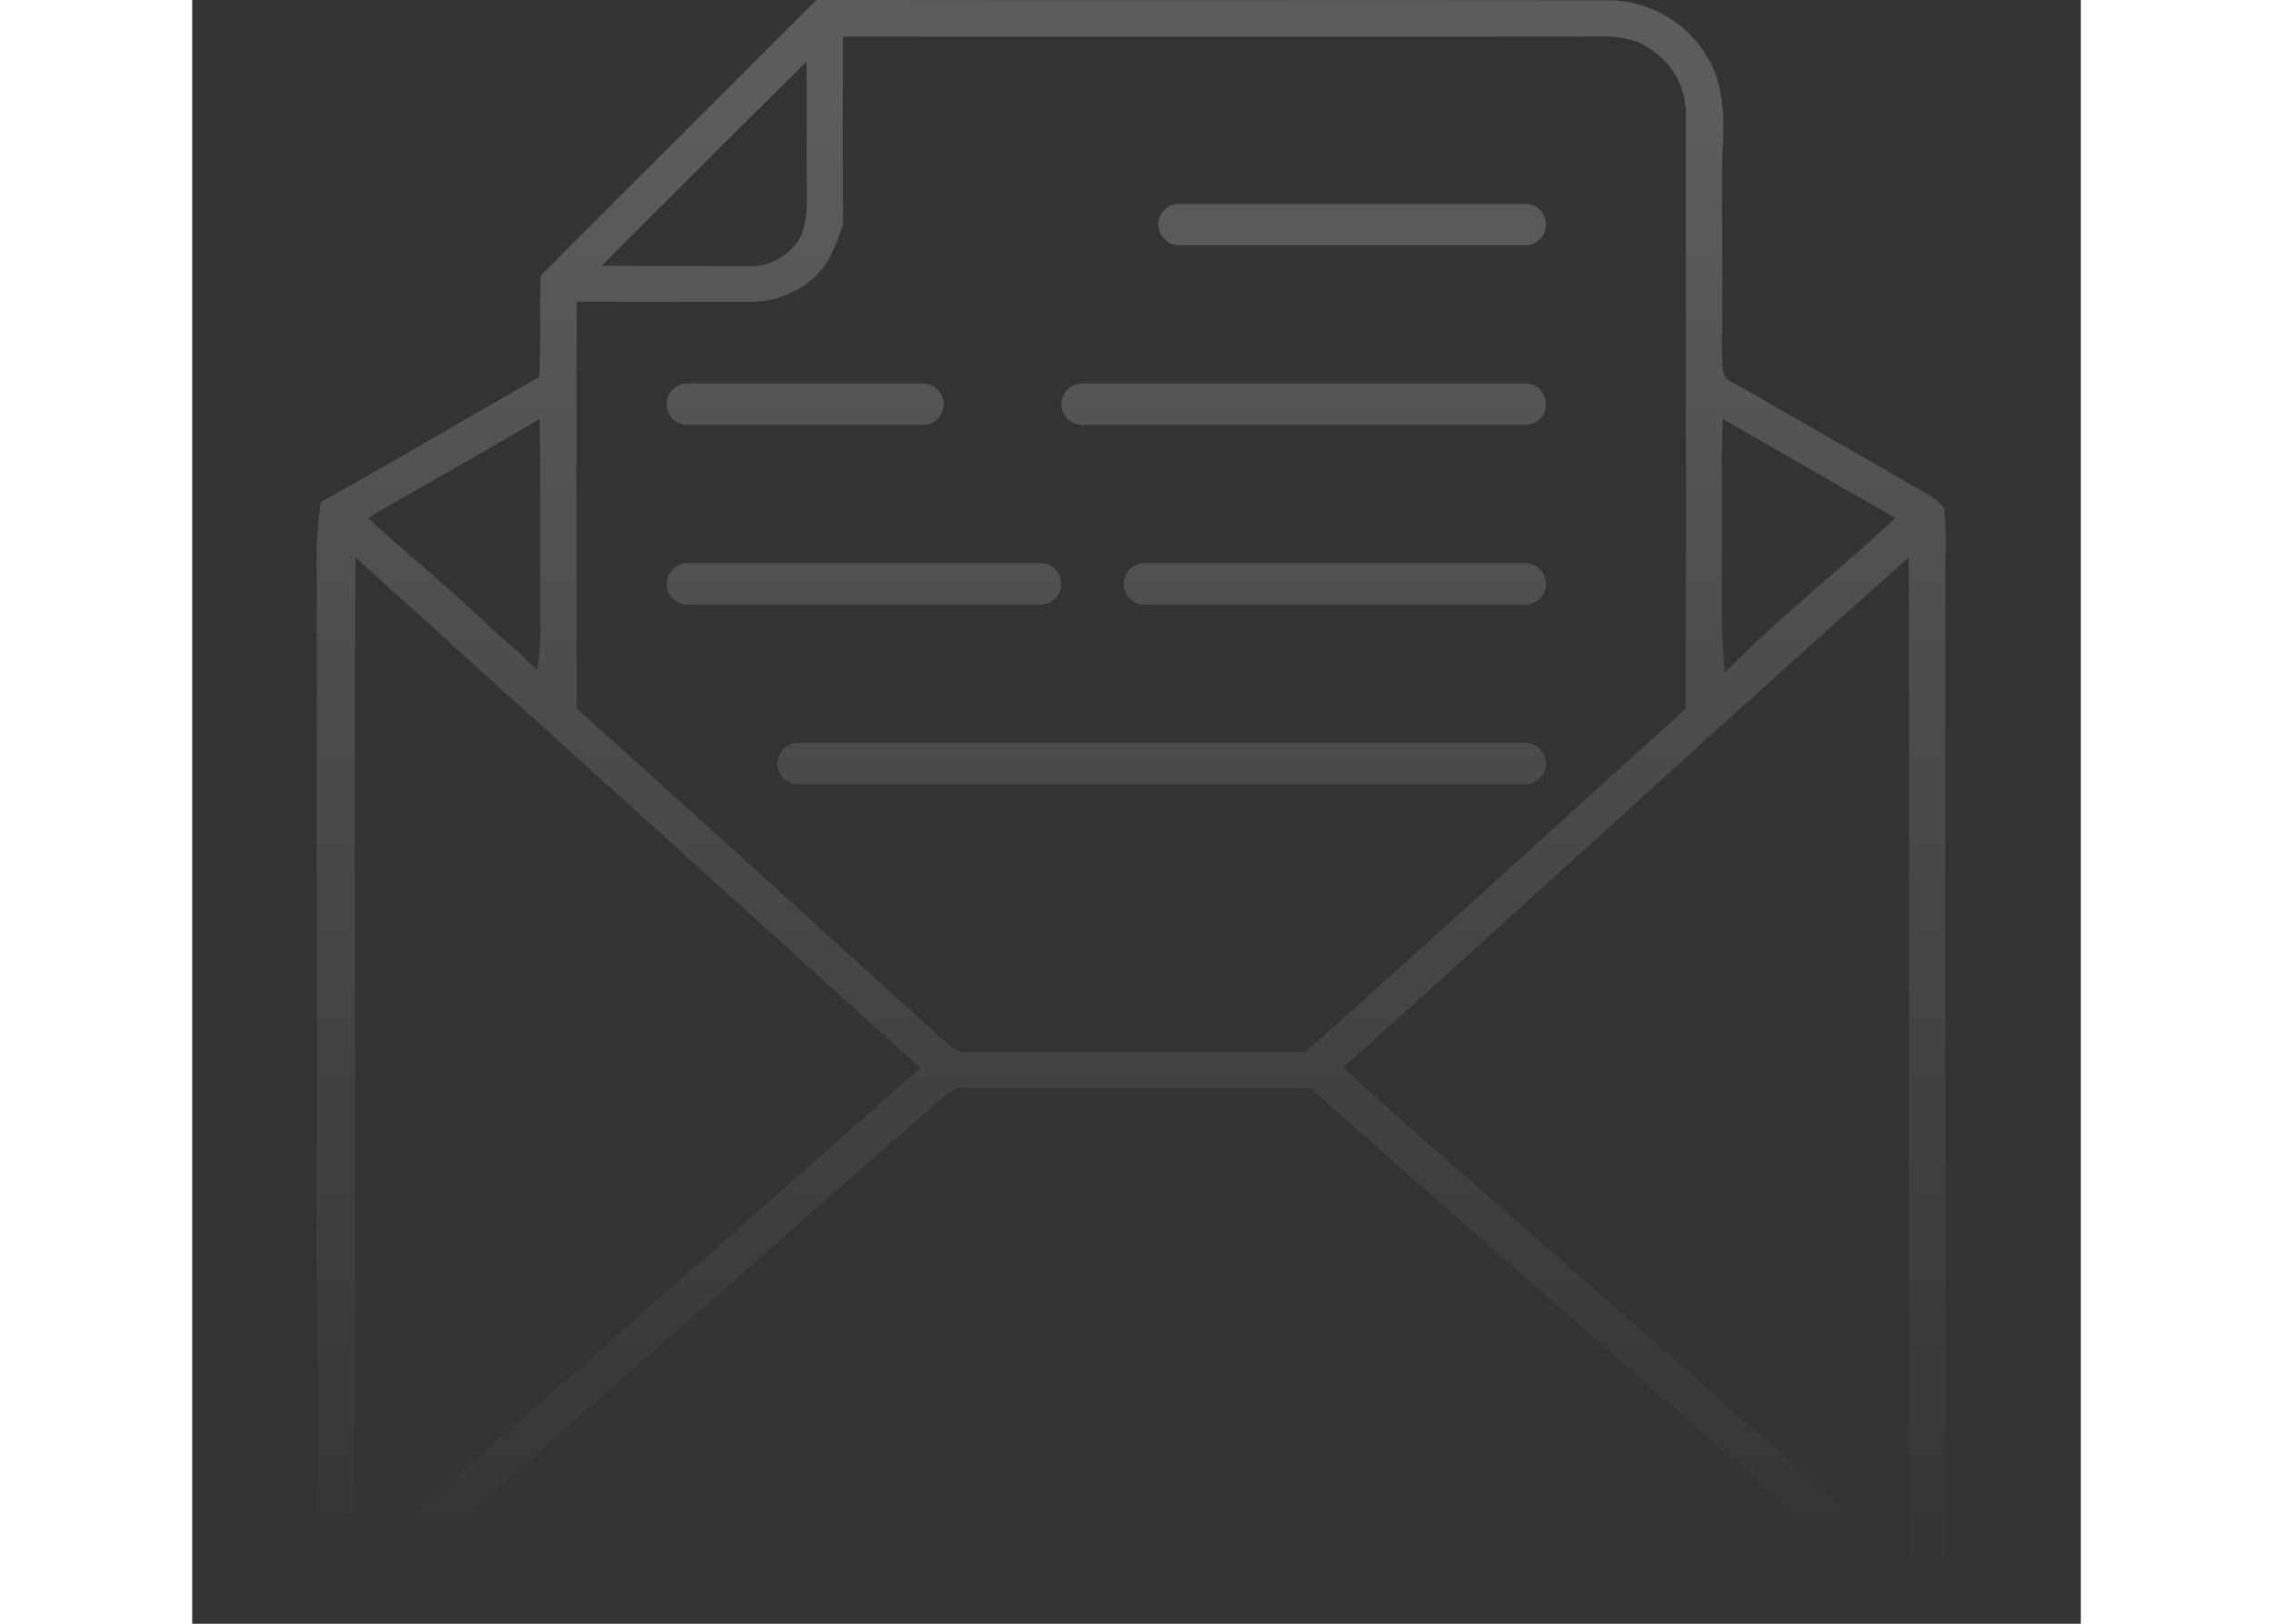 <svg xmlns="http://www.w3.org/2000/svg" xmlns:xlink="http://www.w3.org/1999/xlink" width="777" height="555" viewBox="0 0 774.736 666">
  <rect x="0" y="0" width="774.736" height="666" fill="#333333" stroke="none"/>
  <defs>
    <linearGradient id="linear-gradient" x1="0.5" y1="0.925" x2="0.5" gradientUnits="objectBoundingBox">
      <stop offset="0" stop-color="#fff"/>
      <stop offset="1" stop-color="#fff" stop-opacity="0"/>
    </linearGradient>
  </defs>
  <path id="Union_3" data-name="Union 3" d="M752.652.117C506.259-.028,256.339.026,9.9.258,7.246-.117,3.325.724,1.323,3.04A5.432,5.432,0,0,0,.19,8.086a5.029,5.029,0,0,0,1.133,4.063c2.49,2.91,7.854,2.915,8.9,2.887,15.513.179,31.343.066,46.654-.048l1.2-.008a71.4,71.4,0,0,0-2.488,14.34c-.136,73.968-.082,149.077-.031,221.709q.061,88.639.028,177.263c.031,3.048-.013,6.083-.051,9.119a181.075,181.075,0,0,0,.46,19.847l.049.492.343.355a34.144,34.144,0,0,0,8.743,6.543q13.579,7.771,27.225,15.631c16.648,9.573,33.867,19.472,50.878,29.089,3.628,1.518,3.9,5.033,3.914,10.231,0,1.377.008,2.678.13,3.9-.263,13.991-.2,28.379-.138,42.3.054,11.769.107,23.941-.033,35.912-.665,11.713-1.421,25.058,4.055,37.031l.741-.337-.739.347a47.427,47.427,0,0,0,42.285,27.127q75.983.1,151.946.046,86.383-.031,172.777.074h.591l.417-.416q56.057-56.144,112.2-112.163l.4-.4.018-.564c.184-6.382.184-12.858.187-19.125,0-7.173,0-14.588.281-21.87q16.616-9.477,33.164-19.11c18.282-10.58,37.188-21.531,55.965-31.935l.624-.344.095-.707a184,184,0,0,0,1.49-31.183q-.069-129.3,0-258.682c.253-21.25-.054-42.86-.355-63.758-.317-21.941-.642-44.625-.314-66.928a66.651,66.651,0,0,0-2.36-23.865q5.319.031,10.64.092c11.76.117,23.924.24,35.889-.2a6.893,6.893,0,0,0,7.25-5.056A7.408,7.408,0,0,0,771.11.99l-.527-.173A103.7,103.7,0,0,0,757.57,0C755.929,0,754.288.036,752.652.117ZM95.427,25.5c-3.871-3.347-7.849-6.785-11.673-10.323,202.376-.189,407.959-.151,611.168.094q-14.756,13.15-29.551,26.262C599.821,99.2,533.282,157.648,467.6,215.243c-2.894,2.523-5.888,5.147-9.654,4.487l-34.516-.005c-35.247.026-71.688.043-107.528-.1-33.417-29.752-67.628-59.707-100.72-88.686-33.4-29.242-67.935-59.483-101.641-89.5l-.455-.406-.516.043C107.1,35.585,101.169,30.461,95.427,25.5ZM70.5,258.315c.043-68.306.092-138.925-.171-208.41l.514-.3L70.8,48.75a225.424,225.424,0,0,1,.13-24.056C75.4,28.3,79.74,32.167,83.951,35.924q2.987,2.663,5.993,5.3c24.735,21.281,49.633,43.2,73.71,64.388q19.224,16.927,38.491,33.81c13.414,11.94,27.184,23.944,40.5,35.56,19.808,17.274,40.276,35.123,60.012,53.132-34.91,31.223-70.154,63.189-104.246,94.112-41.764,37.883-84.926,77.032-127.835,115.14C70.421,377.645,70.462,317,70.5,258.315Zm405.568-30.369C546.44,165.677,618.031,102.764,688.881,40.914c2.114-1.8,4.229-3.625,6.34-5.448,4.1-3.528,8.3-7.155,12.55-10.667.156,5.887.2,11.83.238,17.6l.059,7.412c-.187,60.376-.146,121.777-.1,181.158.049,67.655.1,137.578-.194,206.417Q591.9,332.687,476.069,227.946Zm-20.836,6.538a12.257,12.257,0,0,1,9.743,3.566q30.046,27.066,59.857,54.152c30.134,27.331,61.291,55.58,92.166,83.128v8.82c.095,49.1.095,98.881,0,147.97-.02,3.377-.023,6.754-.01,10.149q-34.521-.069-69-.066a39.618,39.618,0,0,0-28.186,9.779c-6.115,5.4-8.884,12.993-11.561,20.345l-.522,1.423,0,.26c.2,19.666.151,39.664.11,59l-.036,18c-98.831-.069-199.027-.069-297.828,0-2.24-.048-4.563-.013-6.908.031-9.063.153-18.435.314-25.941-4.818l-.805,1.171v0l.744-1.212a31.608,31.608,0,0,1-15.033-27.635q.031-49.67-.008-99.269-.027-67.81.031-135.63c.02-2.8.066-5.589.113-8.415q24.819-22.421,49.587-44.893c34.761-31.5,70.7-64.082,106.3-95.844q34.582-.038,69.147-.01,15.542,0,31.085.005Q436.759,234.5,455.233,234.483ZM118.648,477.955c-13.954-8.04-28.362-16.345-42.664-24.385,8.866-8.206,18.111-16.246,27.069-24.033C117.472,417,132.356,404.06,146,390.121c1.406,12.583,1.314,25.418,1.222,37.866-.033,4.877-.066,9.751-.02,14.623-.046,6.127-.018,12.277.01,18.429.051,10.871.1,22.089-.3,33.149Q132.755,486.119,118.648,477.955Zm513.335-26.808c.013-14.478.028-29.446-.133-44.168a110.729,110.729,0,0,1,1.4-15.988,125.348,125.348,0,0,0,12.105,11.392c2.536,2.186,5.162,4.443,7.606,6.777,9.05,8.831,18.773,17.24,28.173,25.37,7.133,6.168,14.491,12.534,21.526,19.056-9.089,5.288-18.233,10.489-27.375,15.687-14.222,8.086-28.9,16.437-43.18,25.02C631.952,479.893,631.967,465.291,631.983,451.147ZM522.659,615.072c.02-8.267.046-16.814-.074-25.222v-2.609c-.015-6.925-.028-14.09,3.554-19.982a23.858,23.858,0,0,1,21.508-10.412c8.925.064,17.753.064,26.586.066,10.643,0,21.613,0,32.466.112q-12.364,12.331-24.7,24.681c-19.374,19.378-39.384,39.391-59.258,58.973C522.613,632.118,522.636,623.471,522.659,615.072ZM227.879,344.33a8.5,8.5,0,1,0,0,17.006H526.144a8.5,8.5,0,1,0,0-17.006Zm198.843,73.688a8.5,8.5,0,1,0,0,17.006H571.594a8.5,8.5,0,1,0,0-17.006Zm-198.843,0a8.5,8.5,0,1,0,0,17.006H384.112a8.5,8.5,0,1,0,0-17.006Zm247.134,73.688a8.5,8.5,0,1,0,0,17.006h96.581a8.5,8.5,0,1,0,0-17.006Zm-247.134,0a8.5,8.5,0,1,0,0,17.006h181.8a8.5,8.5,0,1,0,0-17.006Zm0,73.688a8.5,8.5,0,1,0,0,17H369.911a8.5,8.5,0,1,0,0-17Z" transform="translate(774.736 666) rotate(180)" opacity="0.2" fill="url(#linear-gradient)"/>
</svg>
